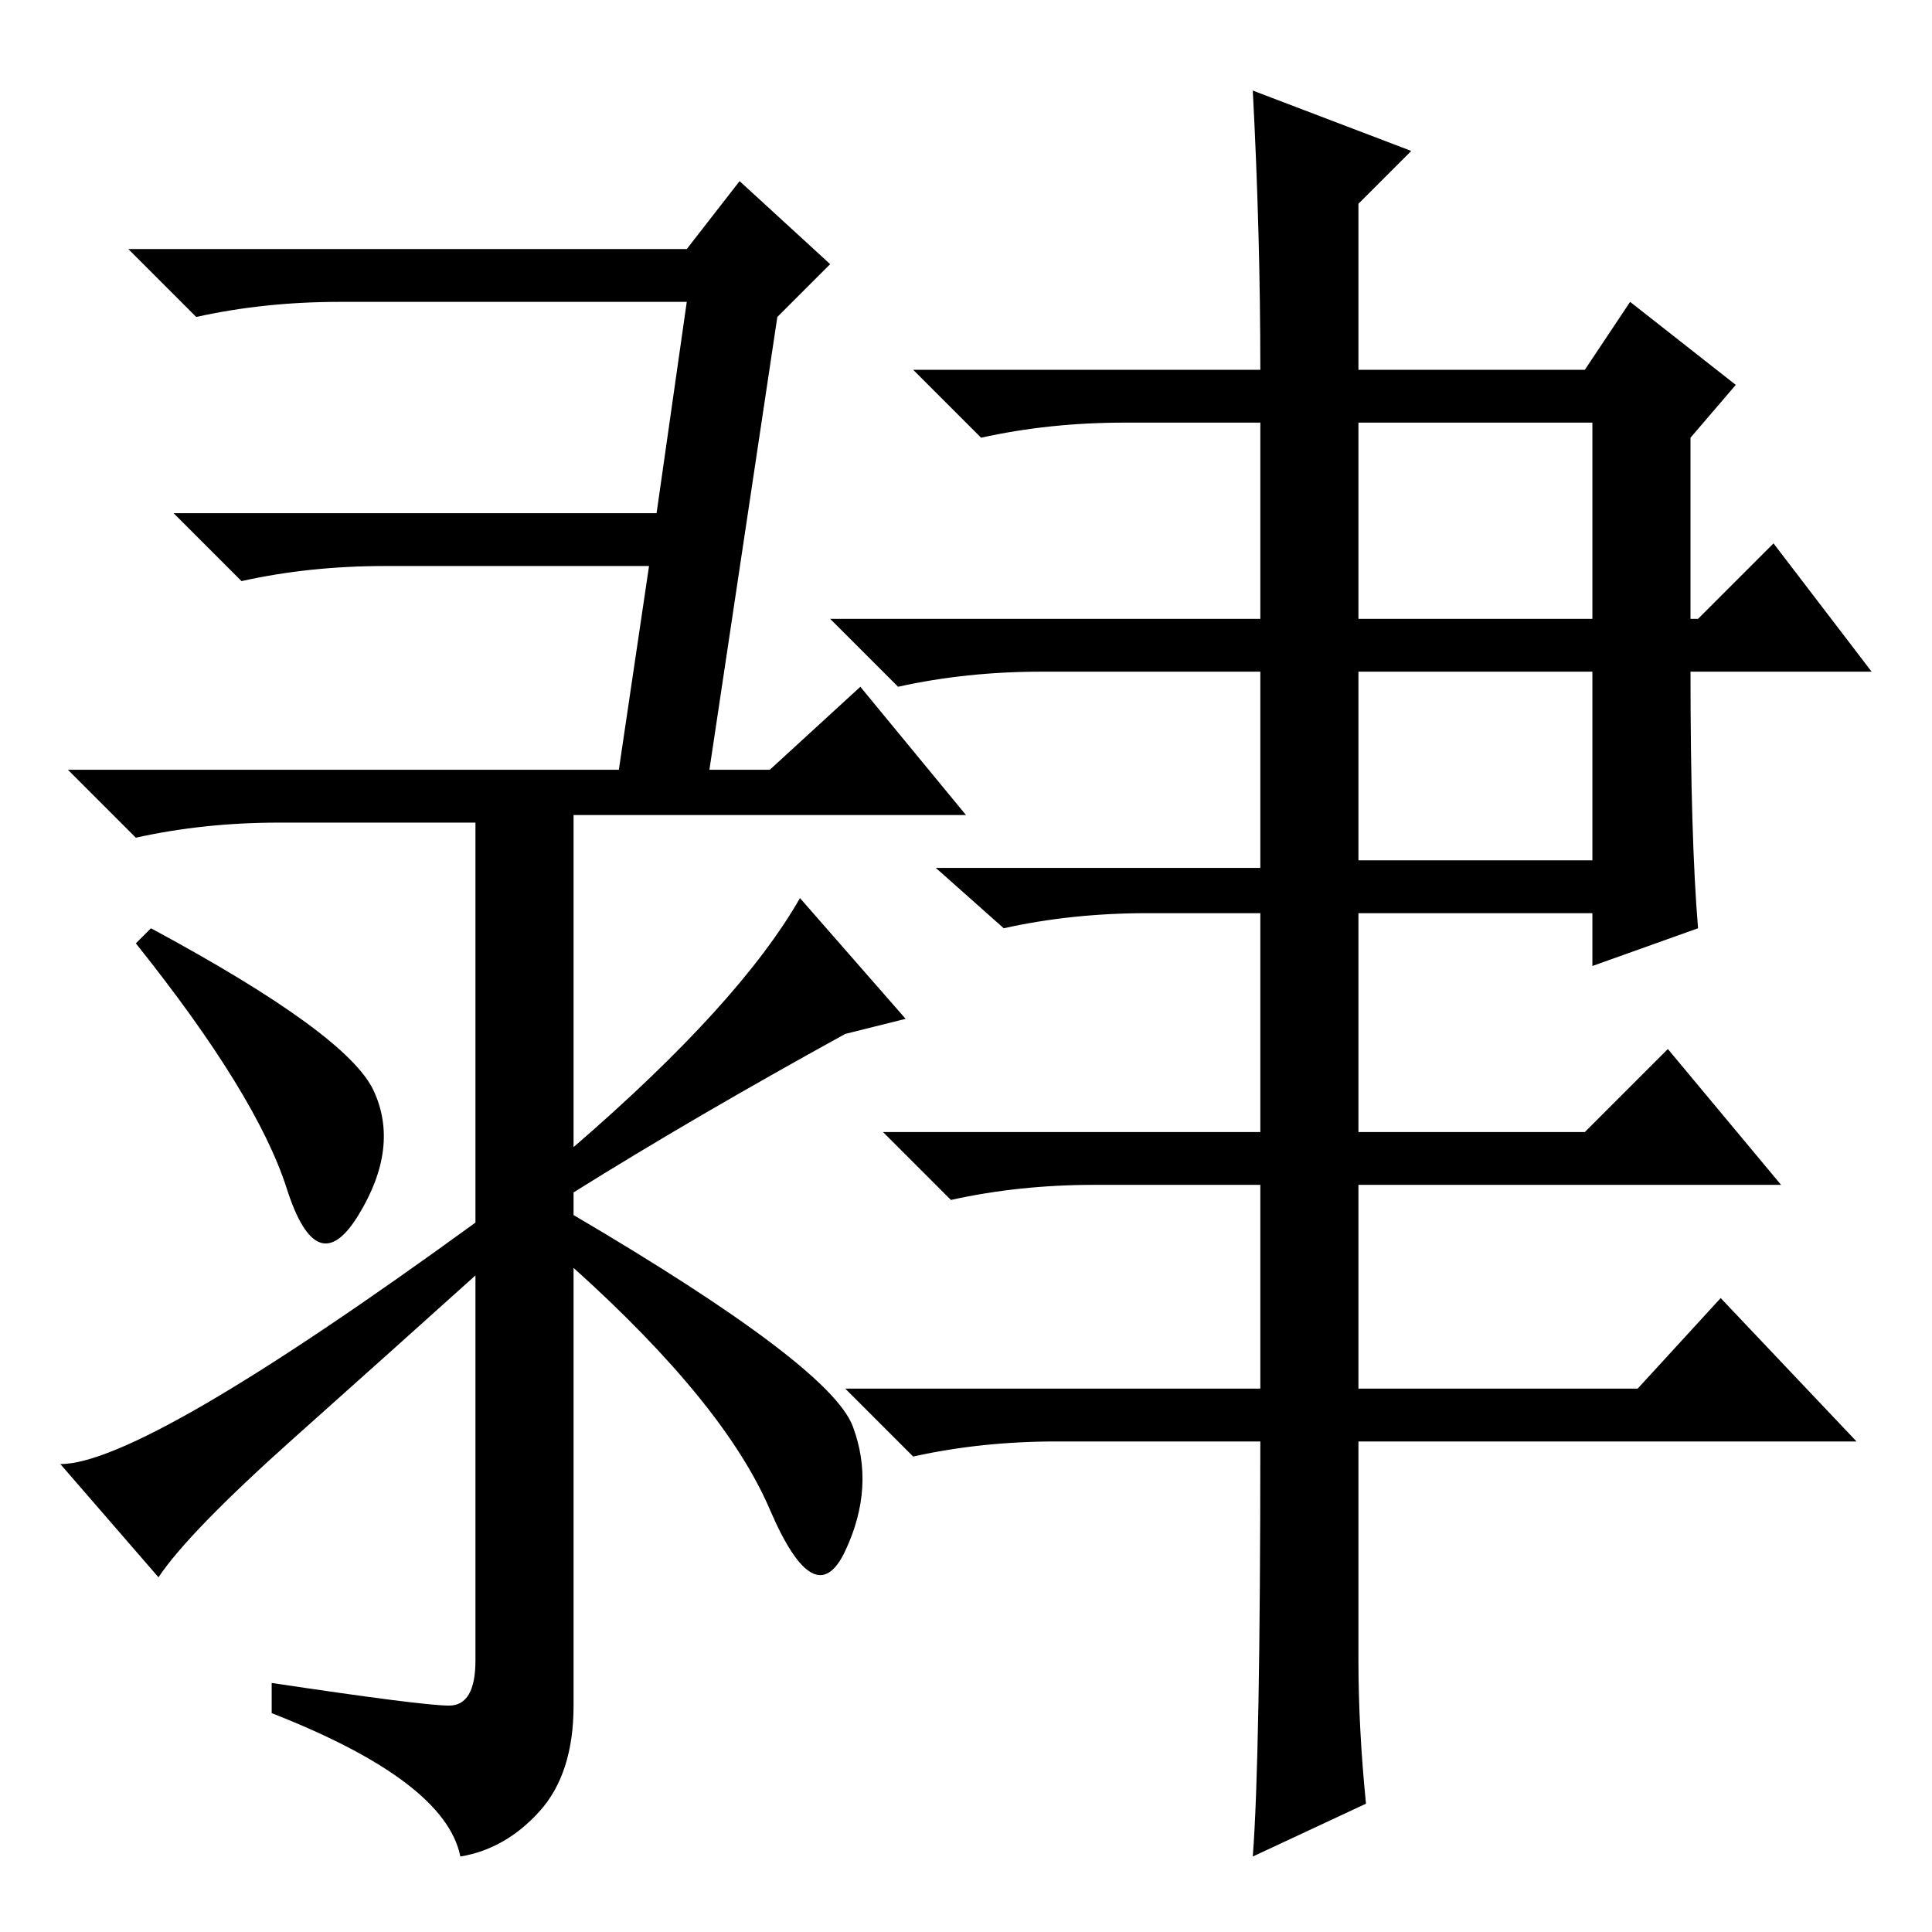 <?xml version="1.0" standalone="no"?>
<!DOCTYPE svg PUBLIC "-//W3C//DTD SVG 1.1//EN" "http://www.w3.org/Graphics/SVG/1.1/DTD/svg11.dtd" >
<svg xmlns="http://www.w3.org/2000/svg" xmlns:xlink="http://www.w3.org/1999/xlink" version="1.1" viewBox="0 -36 256 256">
  <g transform="matrix(1 0 0 -1 0 220)">
   <path fill="currentColor"
d="M180 36q0 -9 1 -19l-15 -7q1 13 1 55h-27q-10 0 -19 -2l-9 9h55v27h-22q-10 0 -19 -2l-9 9h50v29h-15q-10 0 -19 -2l-9 8h43v26h-29q-10 0 -19 -2l-9 9h57v26h-18q-10 0 -19 -2l-9 9h46q0 18 -1 37l21 -8l-7 -7v-22h30l6 9l14 -11l-6 -7v-24h1l10 10l13 -17h-24
q0 -22 1 -34l-14 -5v7h-31v-29h30l11 11l15 -18h-56v-27h37l11 12l18 -19h-66v-29zM180 174h31v26h-31v-26zM180 142h31v25h-31v-25zM59.5 30q3.5 0 3.5 6v51q-10 -9 -24 -21.5t-18 -18.5l-13 15q11 0 55 32v53h-26q-10 0 -19 -2l-9 9h73l4 27h-35q-10 0 -19 -2l-9 9h64
l4 28h-46q-10 0 -19 -2l-9 9h74l7 9l12 -11l-7 -7l-9 -60h8l12 11l14 -17h-52v-44q22 19 30 33l14 -16l-8 -2q-20 -11 -36 -21v-3q34 -20 37 -28t-1 -16.5t-10 5.5t-26 32v-58q0 -9 -4.5 -14t-10.5 -6q-2 10 -25 19v4q20 -3 23.5 -3zM49.5 111.5q3.5 -7.5 -2 -16.5t-9.5 3.5
t-20 32.5l2 2q26 -14 29.5 -21.5z" />
  </g>

</svg>

